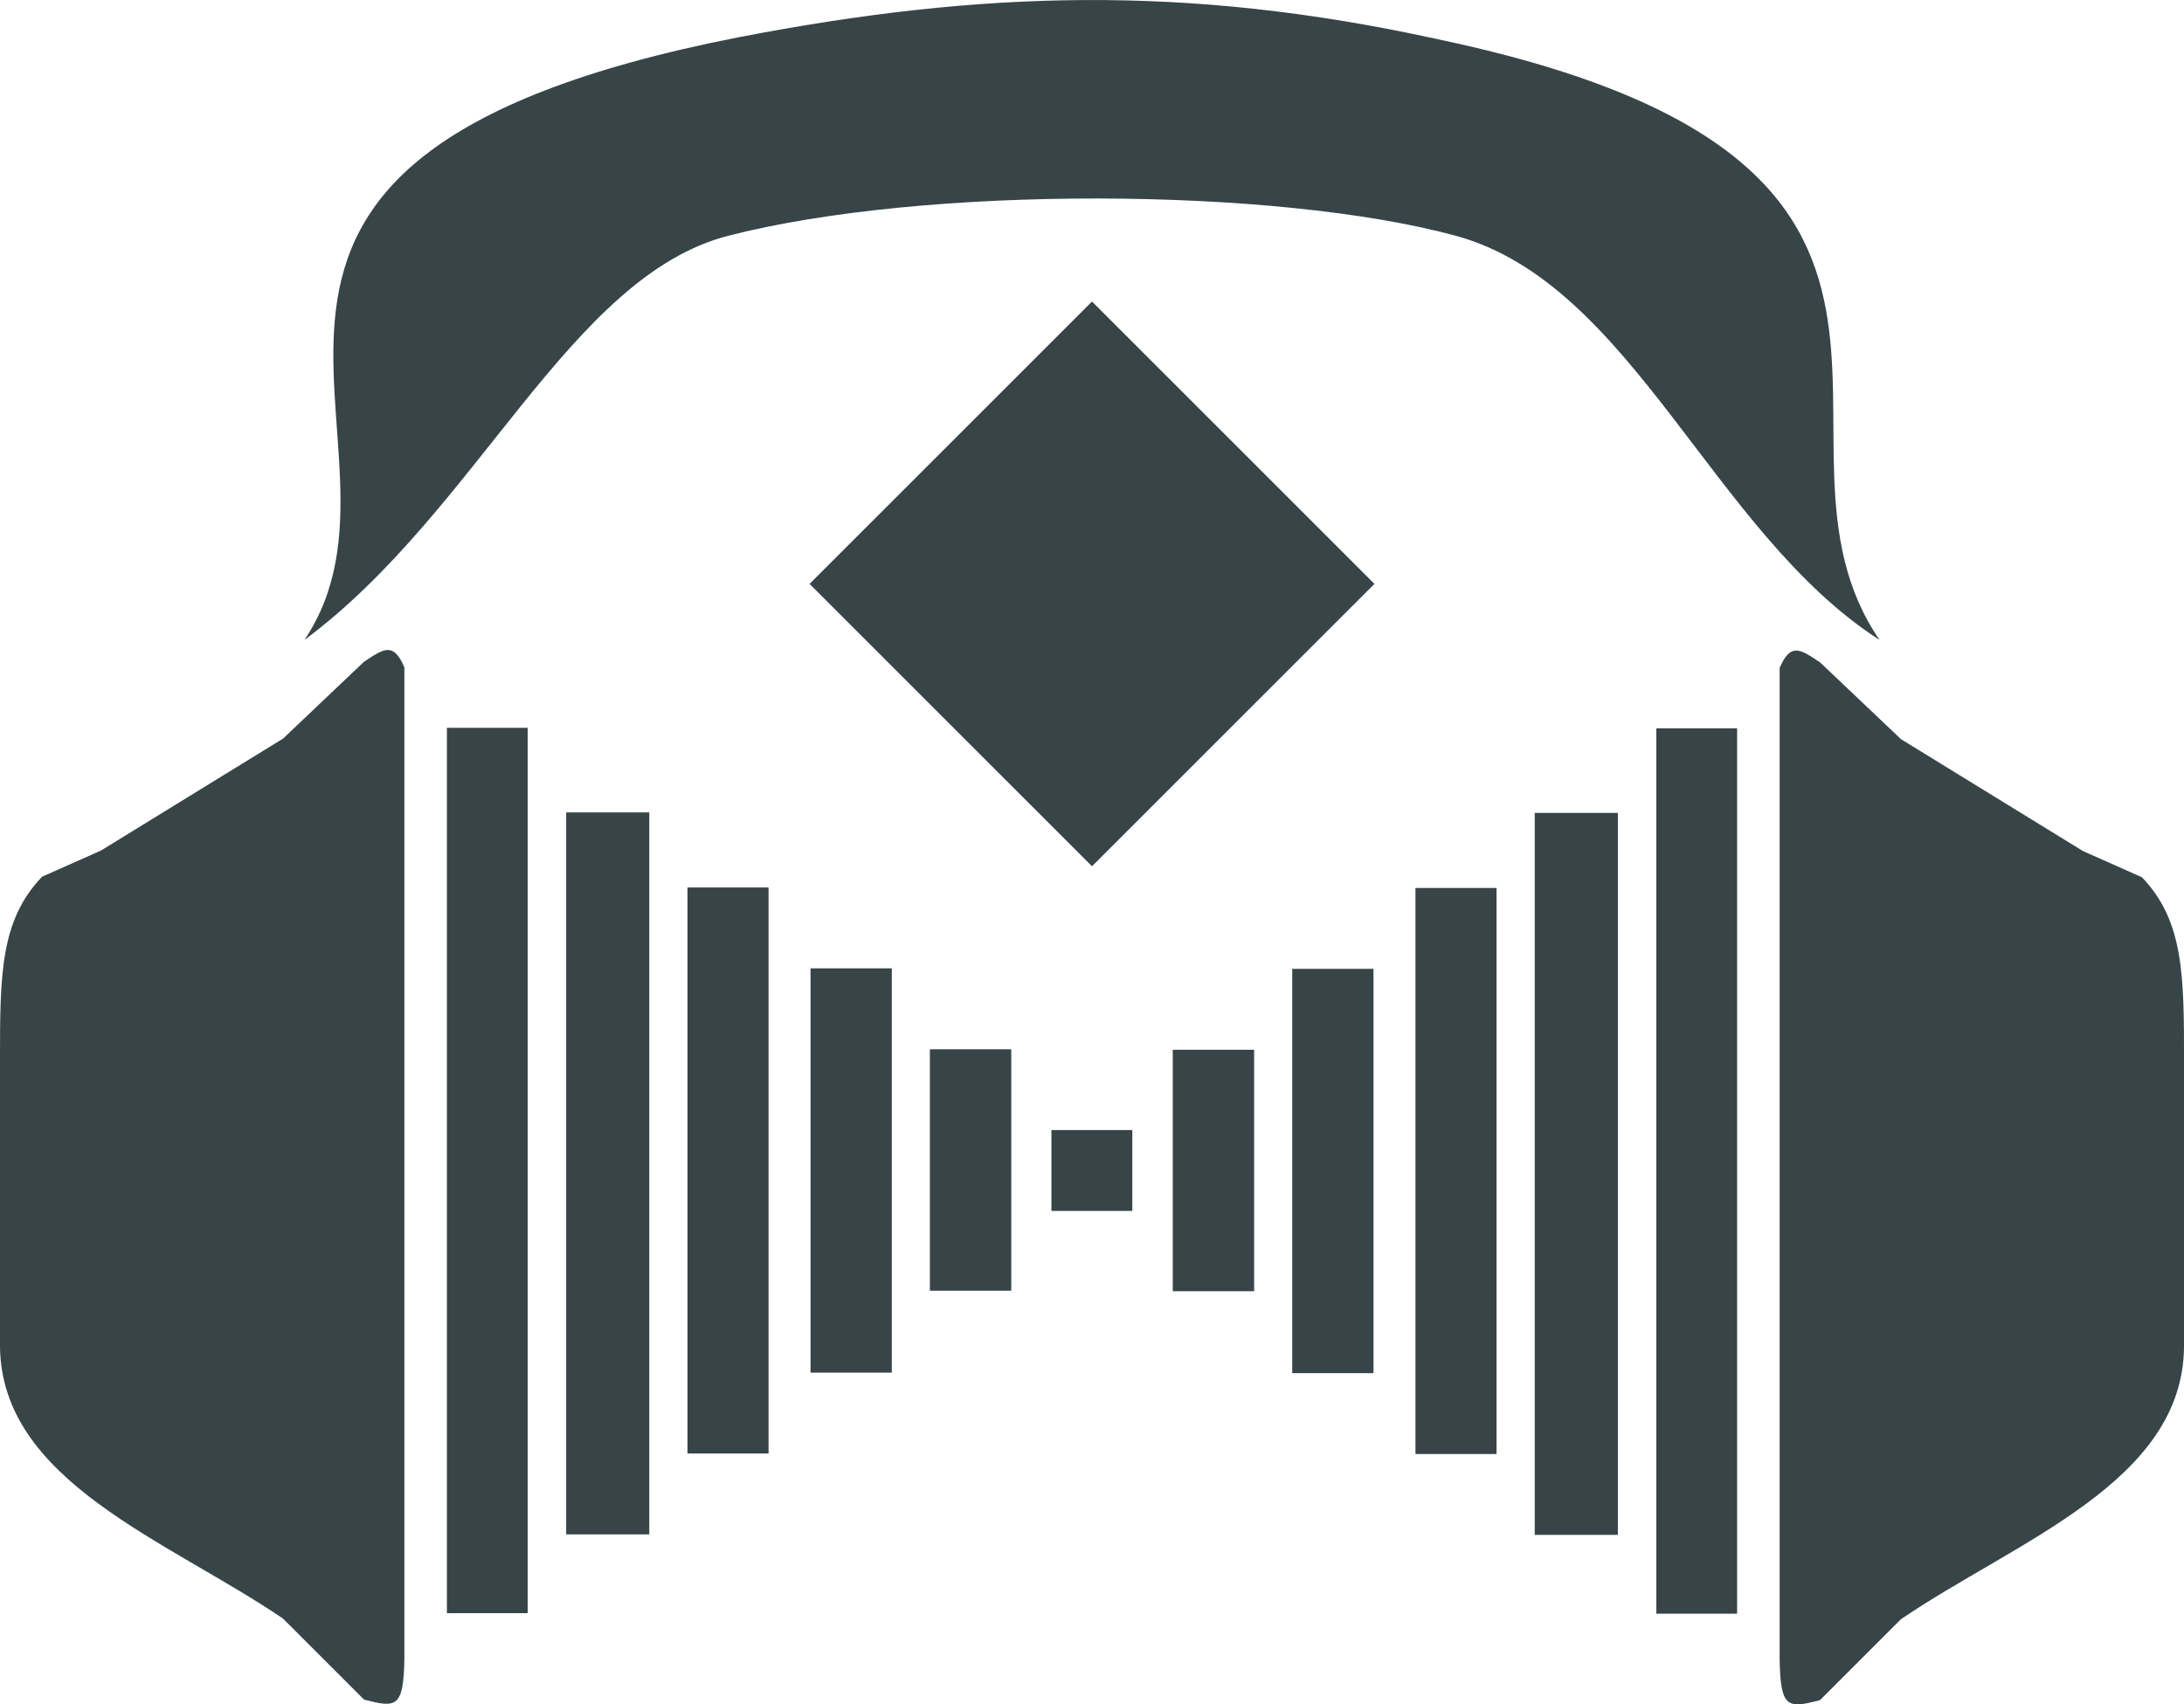 <svg width="540.06" height="421.54" version="1.1" viewBox="0 0 142.89 111.53" xmlns="http://www.w3.org/2000/svg">
  <g transform="translate(-29.096 -22.601)">
    <g transform="translate(74.075 3.948)" fill="#374548">
      <path d="m-25.06 60.531c11.344-8.431 17.338-23.781 27.745-26.455 12.827-3.295 35.792-3.195 47.563 0 11.577 3.142 16.8 19.424 27.745 26.455-9.093-13.26 9.442-31.321-29.142-39.364-16.182-3.519-29.568-3.153-45.492-0.08-41.119 8.065-19.719 26.466-28.419 39.445z"/>
      <path d="m-21.167 129.87-5.292-5.292c-7.519-5.122-18.508-8.963-18.521-17.905v-18.515c1e-6 -5.677 0-9.26 2.754-12.134l3.86-1.716 11.906-7.322 5.288-5.021c1.326-0.887 1.928-1.305 2.649 0.356v64.904c-0.056 3.19-0.524 3.205-2.646 2.646z"/>
      <path d="m-2.499 71.817h-5.438v47.246h5.438z"/>
      <path d="m5.304 76.729h-5.304v37.042h5.304z"/>
      <path d="m13.367 82.021h-5.317v26.458h5.317z"/>
      <path d="m21.183 87.317h-5.324v15.8h5.324z"/>
      <path d="m-10.455 66.281h-5.285v57.938h5.285z"/>
      <rect x="23.812" y="92.604" width="5.292" height="5.292" ry="0"/>
      <g transform="translate(-10.567 -.443)">
        <path d="m84.667 130.35 5.292-5.292c7.519-5.122 18.508-8.963 18.521-17.905v-18.515c0-5.677 0-9.26-2.754-12.134l-3.86-1.716-11.906-7.322-5.288-5.021c-1.326-0.887-1.928-1.305-2.649 0.356v64.904c0.056 3.19 0.524 3.205 2.646 2.646z"/>
        <path d="m66 72.293h5.438v47.246h-5.438z"/>
        <path d="m58.196 77.205h5.304v37.042h-5.304z"/>
        <path d="m50.133 82.497h5.317v26.458h-5.317z"/>
        <path d="m42.317 87.793h5.324v15.8h-5.324z"/>
        <path d="m73.955 66.758h5.285v57.938h-5.285z"/>
      </g>
      <rect transform="rotate(45)" x="45.857" y="8.428" width="26.132" height="26.132"/>
    </g>
    <path d="m-121.71-58.208-21.167 15.875v21.167l15.875 21.167-5.292 21.167-37.042 10.583v15.875h105.83v-15.875l-37.042-10.583-5.292-21.167 15.875-21.167v-21.167l-21.167-15.875z" fill="#dbe2e3"/>
  </g>
</svg>
